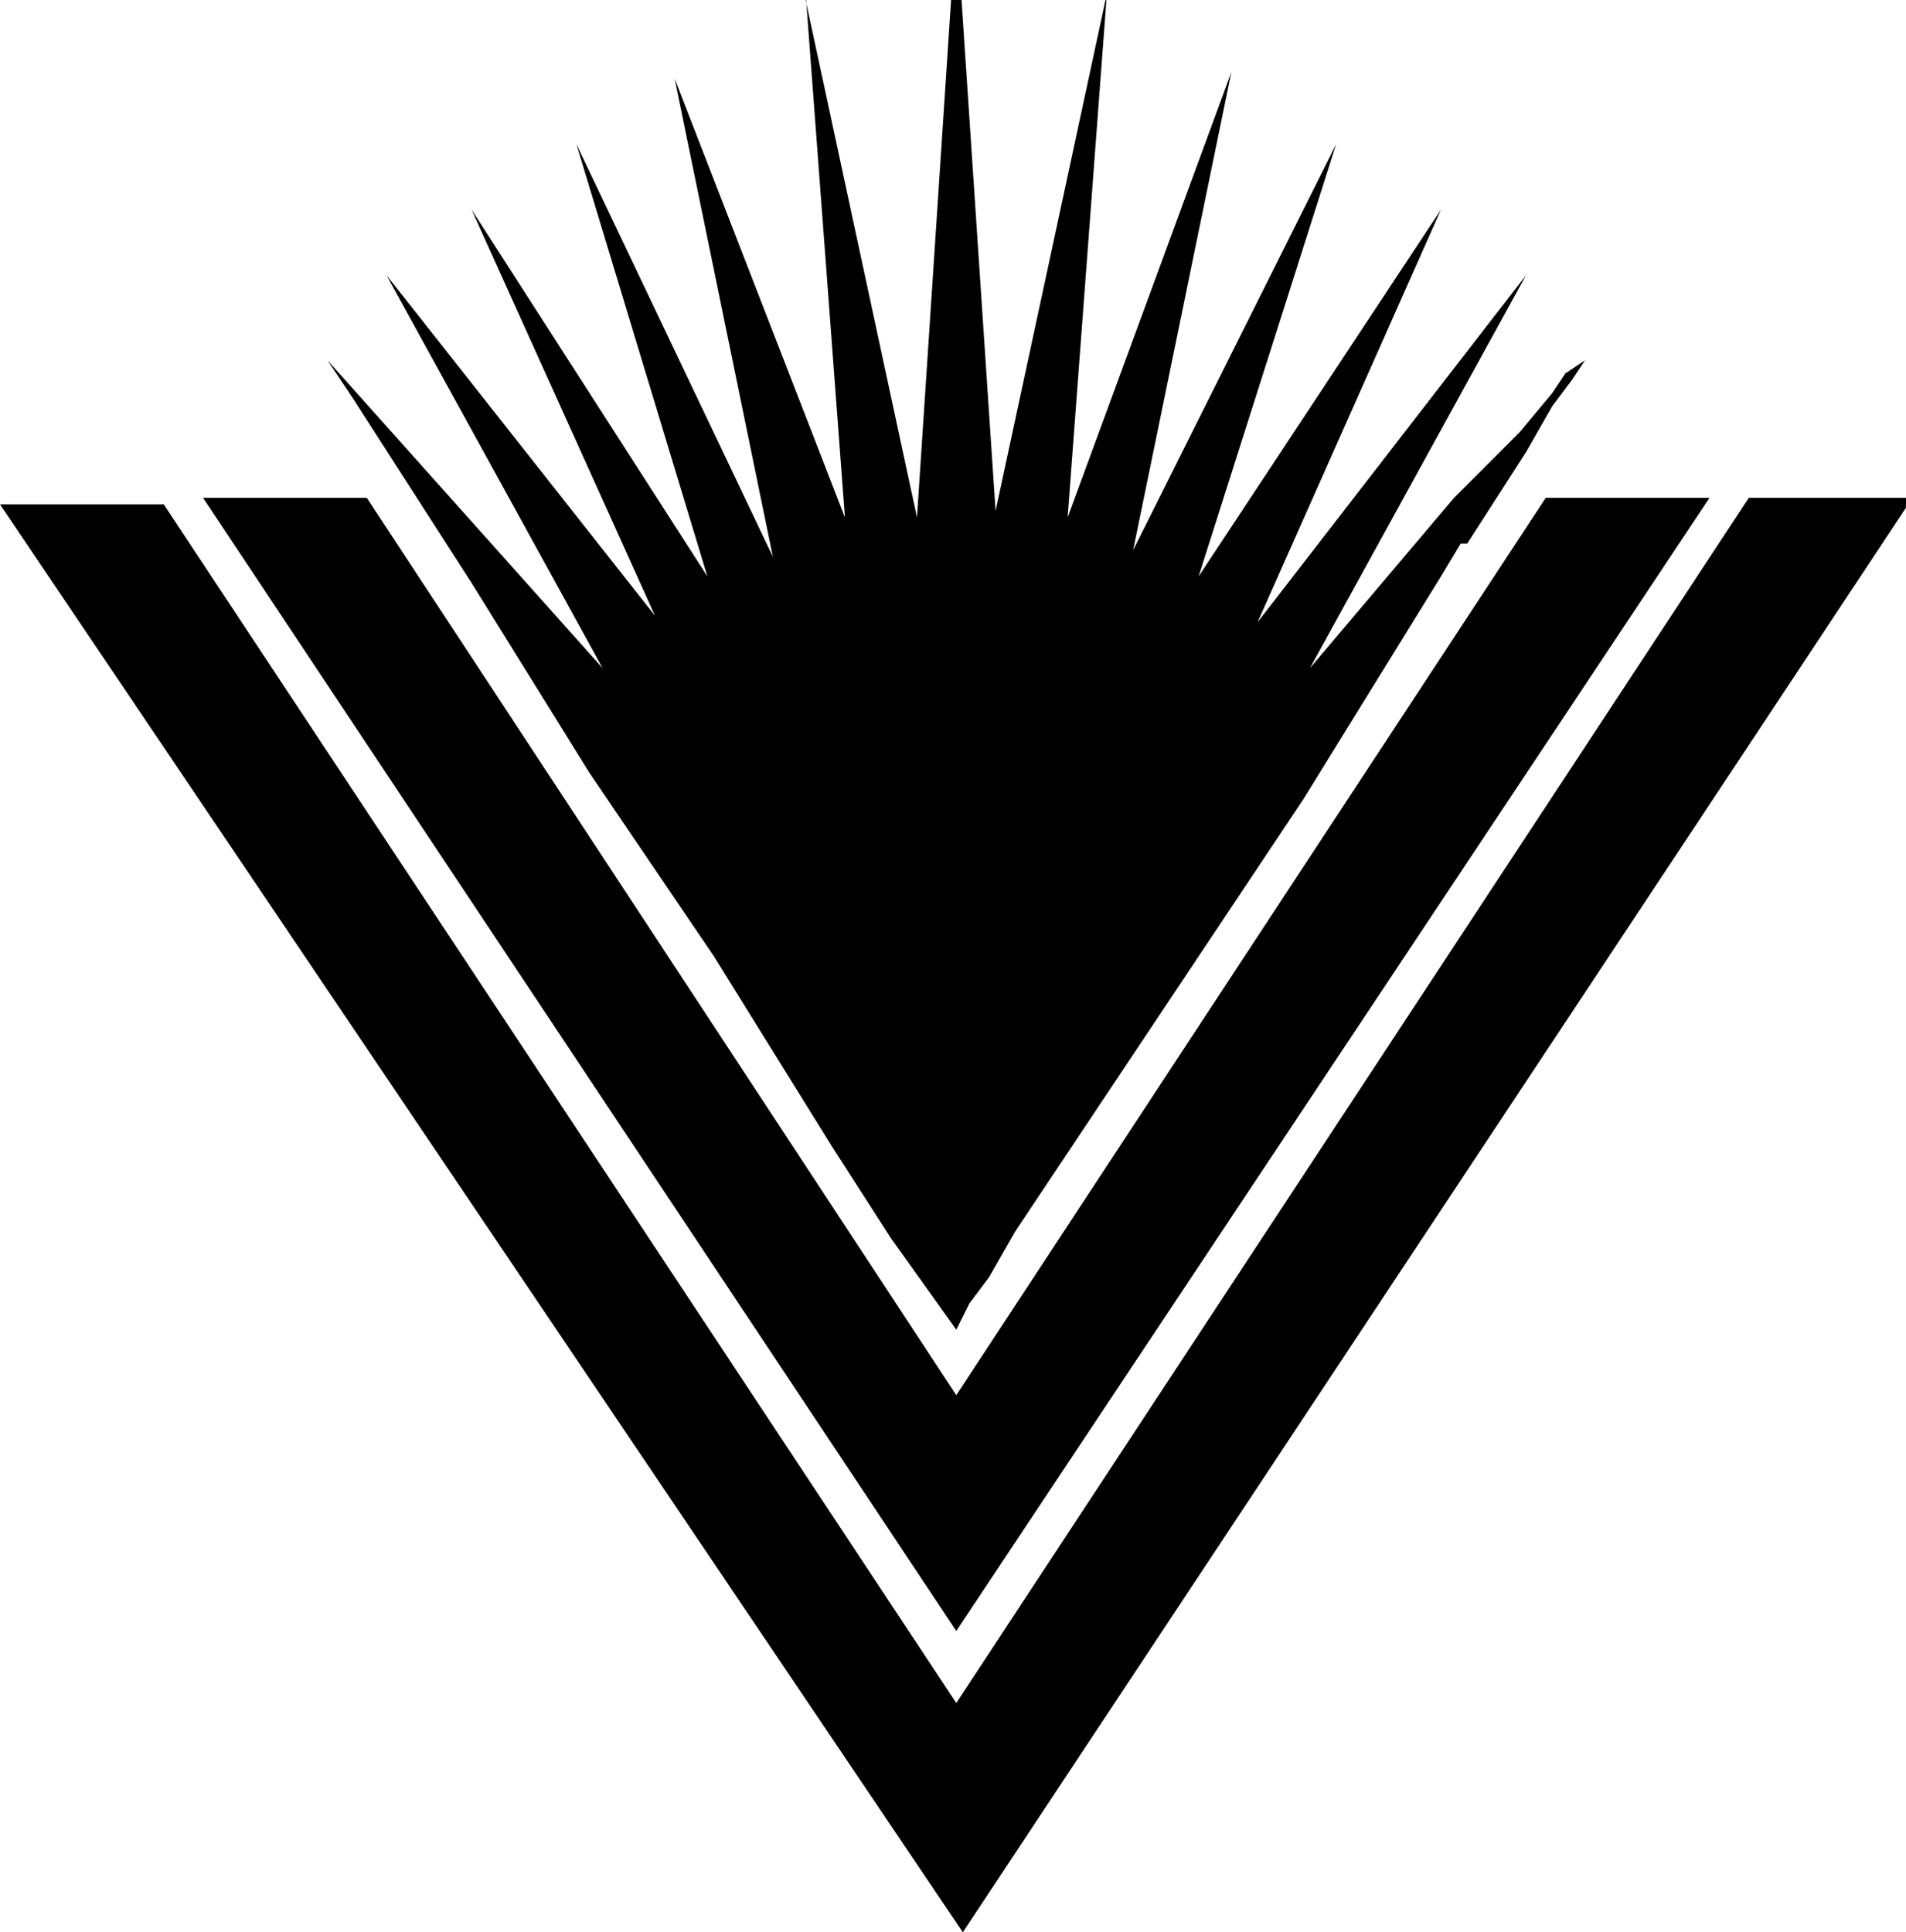 <svg xmlns="http://www.w3.org/2000/svg" xmlSpace="preserve" viewBox="119 46 291 295">
    <path fill="oklch(52.026% 0.15 138.747)" d="m265 259 90-137h25L265 295 150 122h25l90 137z"/>
    <path fill="oklch(60.374% 0.186 28.781)" d="m265 306 121-184h25L266 341 119 123h25l121 183z"/>
    <path fill="oklch(90.213% 0.147 94.561)" d="m242 46 17 79 6-91 6 90 17-79-6 80 25-68-15 73 31-62-21 66 37-56-28 63 41-53-33 60 22-26 10-10 5-6 2-3 3-2-2 3-3 4-4 7-9 14h-1l-3 5-21 34-22 33-22 33-4 7-3 4-2 4-10-14-9-14-18-29-19-28-18-29-18-28-4-6 42 47-33-60 41 52-28-62 36 56-20-66 30 63-15-73 26 67-6-80v1"/>
  </svg>